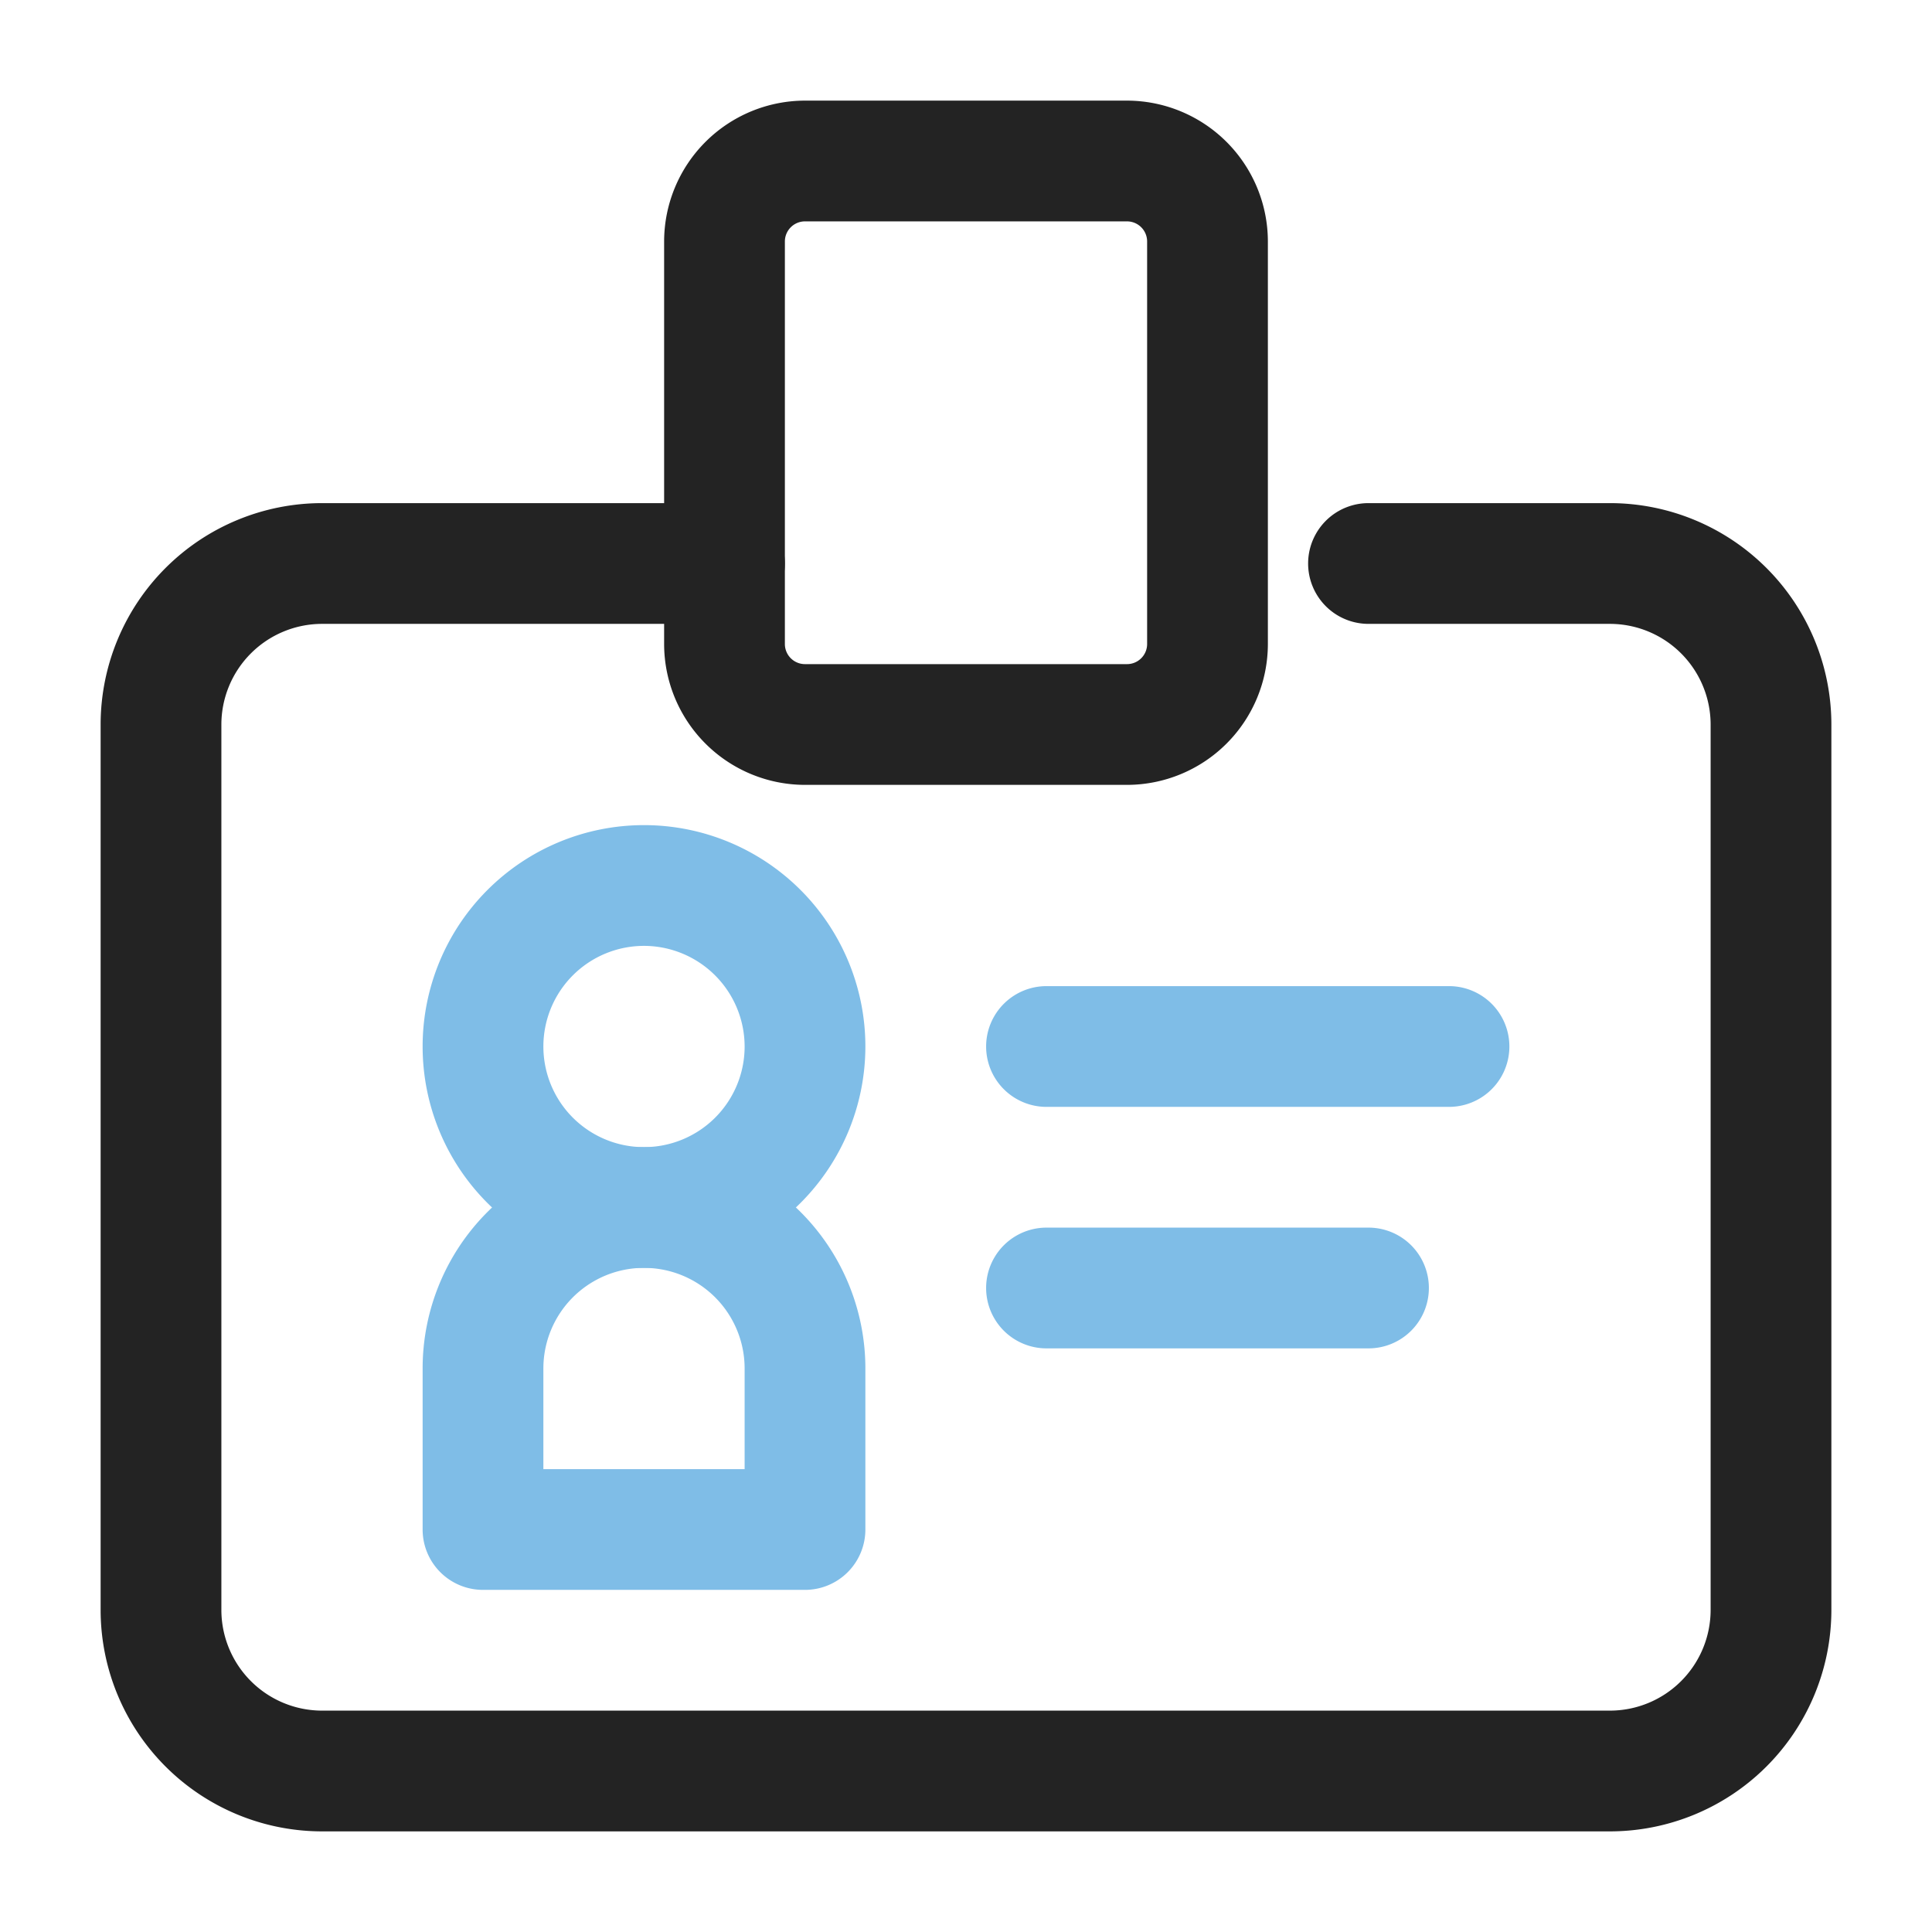 <svg id="Layer_1" height="512" viewBox="0 0 24 24" width="512" xmlns="http://www.w3.org/2000/svg" data-name="Layer 1"><path d="m20 22.75h-16a2.752 2.752 0 0 1 -2.75-2.75v-11a2.752 2.752 0 0 1 2.75-2.75h5a.75.75 0 0 1 0 1.5h-5a1.252 1.252 0 0 0 -1.25 1.25v11a1.252 1.252 0 0 0 1.25 1.25h16a1.252 1.252 0 0 0 1.25-1.25v-11a1.252 1.252 0 0 0 -1.25-1.25h-3a.75.75 0 0 1 0-1.5h3a2.752 2.752 0 0 1 2.75 2.75v11a2.752 2.752 0 0 1 -2.75 2.75z" fill="#232323"/><path d="m14 9.75h-4a1.752 1.752 0 0 1 -1.75-1.75v-5a1.752 1.752 0 0 1 1.75-1.75h4a1.752 1.752 0 0 1 1.75 1.75v5a1.752 1.752 0 0 1 -1.75 1.75zm-4-7a.25.25 0 0 0 -.25.25v5a.25.25 0 0 0 .25.25h4a.25.25 0 0 0 .25-.25v-5a.25.25 0 0 0 -.25-.25z" fill="#232323"/><g fill="#7fbde7"><path d="m8 15.75a2.75 2.75 0 1 1 2.75-2.75 2.752 2.752 0 0 1 -2.75 2.75zm0-4a1.25 1.25 0 1 0 1.25 1.25 1.252 1.252 0 0 0 -1.25-1.25z"/><path d="m10 19.75h-4a.75.75 0 0 1 -.75-.75v-2a2.75 2.75 0 0 1 5.5 0v2a.75.75 0 0 1 -.75.75zm-3.25-1.5h2.5v-1.25a1.25 1.25 0 0 0 -2.5 0z"/><path d="m18 13.75h-5a.75.75 0 0 1 0-1.5h5a.75.75 0 0 1 0 1.5z"/><path d="m17 16.75h-4a.75.75 0 0 1 0-1.5h4a.75.75 0 0 1 0 1.5z"/></g></svg>
